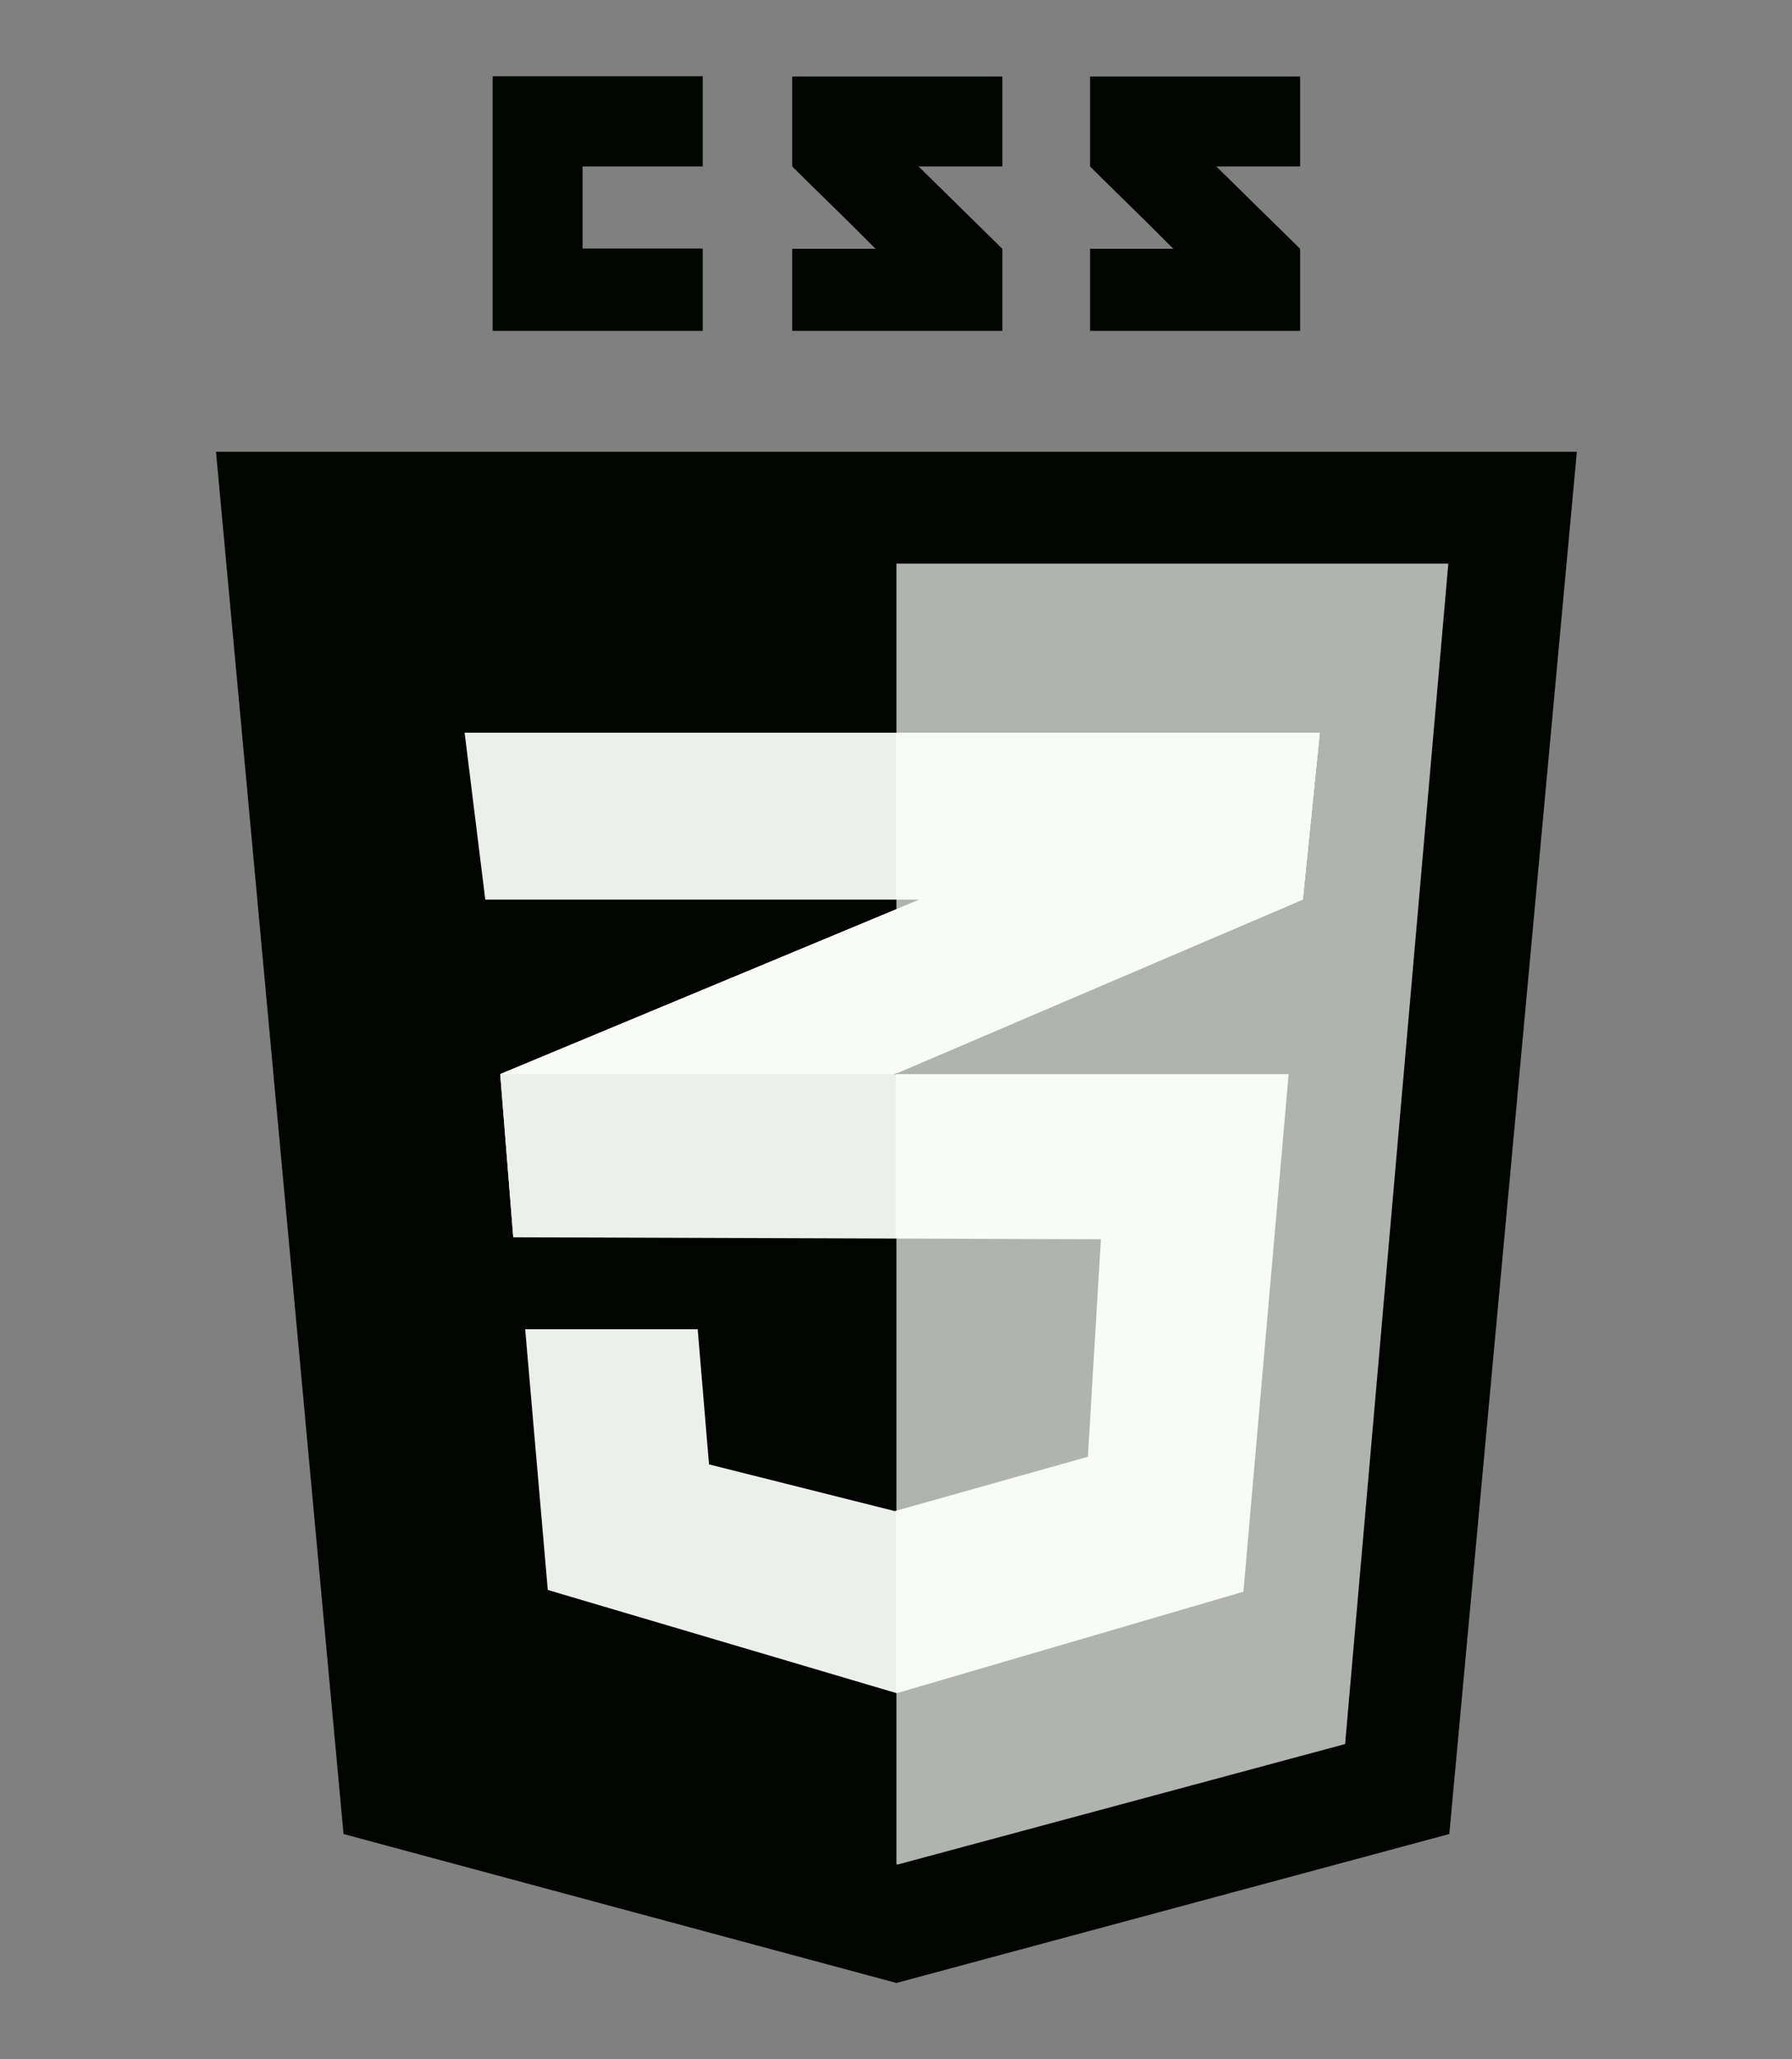 <svg width="47" height="54" viewBox="0 0 47 54" fill="none" xmlns="http://www.w3.org/2000/svg">
<rect x="0" y="0" width="47" height="54" fill="#808080" stroke="none"/>
<path d="M38.012 48.094L23.511 52L9.01 48.094L5.665 11.848H41.357L38.012 48.094Z" fill="#010500"/>
<path d="M23.511 14.78V48.887L23.543 48.894L35.279 45.735L37.986 14.78H23.511Z" fill="#AFB4AE"/>
<path d="M15.28 6.518V4.365H18.431V2H12.921V8.677H18.431V6.518H15.28Z" fill="#010500"/>
<path d="M24.091 4.365H26.289V2.006H20.778C20.778 2.006 20.778 3.192 20.778 4.365C21.513 5.1 21.9 5.454 22.963 6.524C22.338 6.524 20.778 6.524 20.778 6.524V8.677H26.289V6.524L24.091 4.365Z" fill="#010500"/>
<path d="M31.901 4.365H34.099V2.006H28.589C28.589 2.006 28.589 3.192 28.589 4.365C29.323 5.1 29.71 5.454 30.774 6.524C30.148 6.524 28.589 6.524 28.589 6.524V8.677H34.099V6.524L31.901 4.365Z" fill="#010500"/>
<path d="M23.496 23.848L13.12 28.166L13.462 32.446L23.496 28.154L34.169 23.59L34.614 19.214L23.496 23.848Z" fill="#F8FCF7"/>
<path d="M13.12 28.166L13.462 32.446L23.496 28.153V23.848L13.12 28.166Z" fill="#F8FCF7"/>
<path d="M34.614 19.214L23.497 23.848V28.154L34.17 23.59L34.614 19.214Z" fill="#F8FCF7"/>
<path d="M13.136 28.166L13.484 32.446L28.874 32.498L28.533 38.201L23.467 39.626L18.595 38.401L18.298 34.856H13.774L14.367 41.694L23.518 44.401L32.612 41.74L33.798 28.166H13.136Z" fill="#F8FCF7"/>
<g opacity="0.05">
<path d="M23.496 28.166H13.12L13.462 32.446L23.496 32.478V28.166Z" fill="#010500"/>
<path d="M23.497 39.613L23.445 39.626L18.579 38.401L18.283 34.856H13.759L14.345 41.694L23.497 44.401V39.613Z" fill="#010500"/>
</g>
<path d="M12.186 19.214H34.615L34.17 23.59H12.728L12.186 19.214Z" fill="#F8FCF7"/>
<path opacity="0.05" d="M23.497 19.214H12.186L12.728 23.59H23.497V19.214Z" fill="#010500"/>
</svg>
